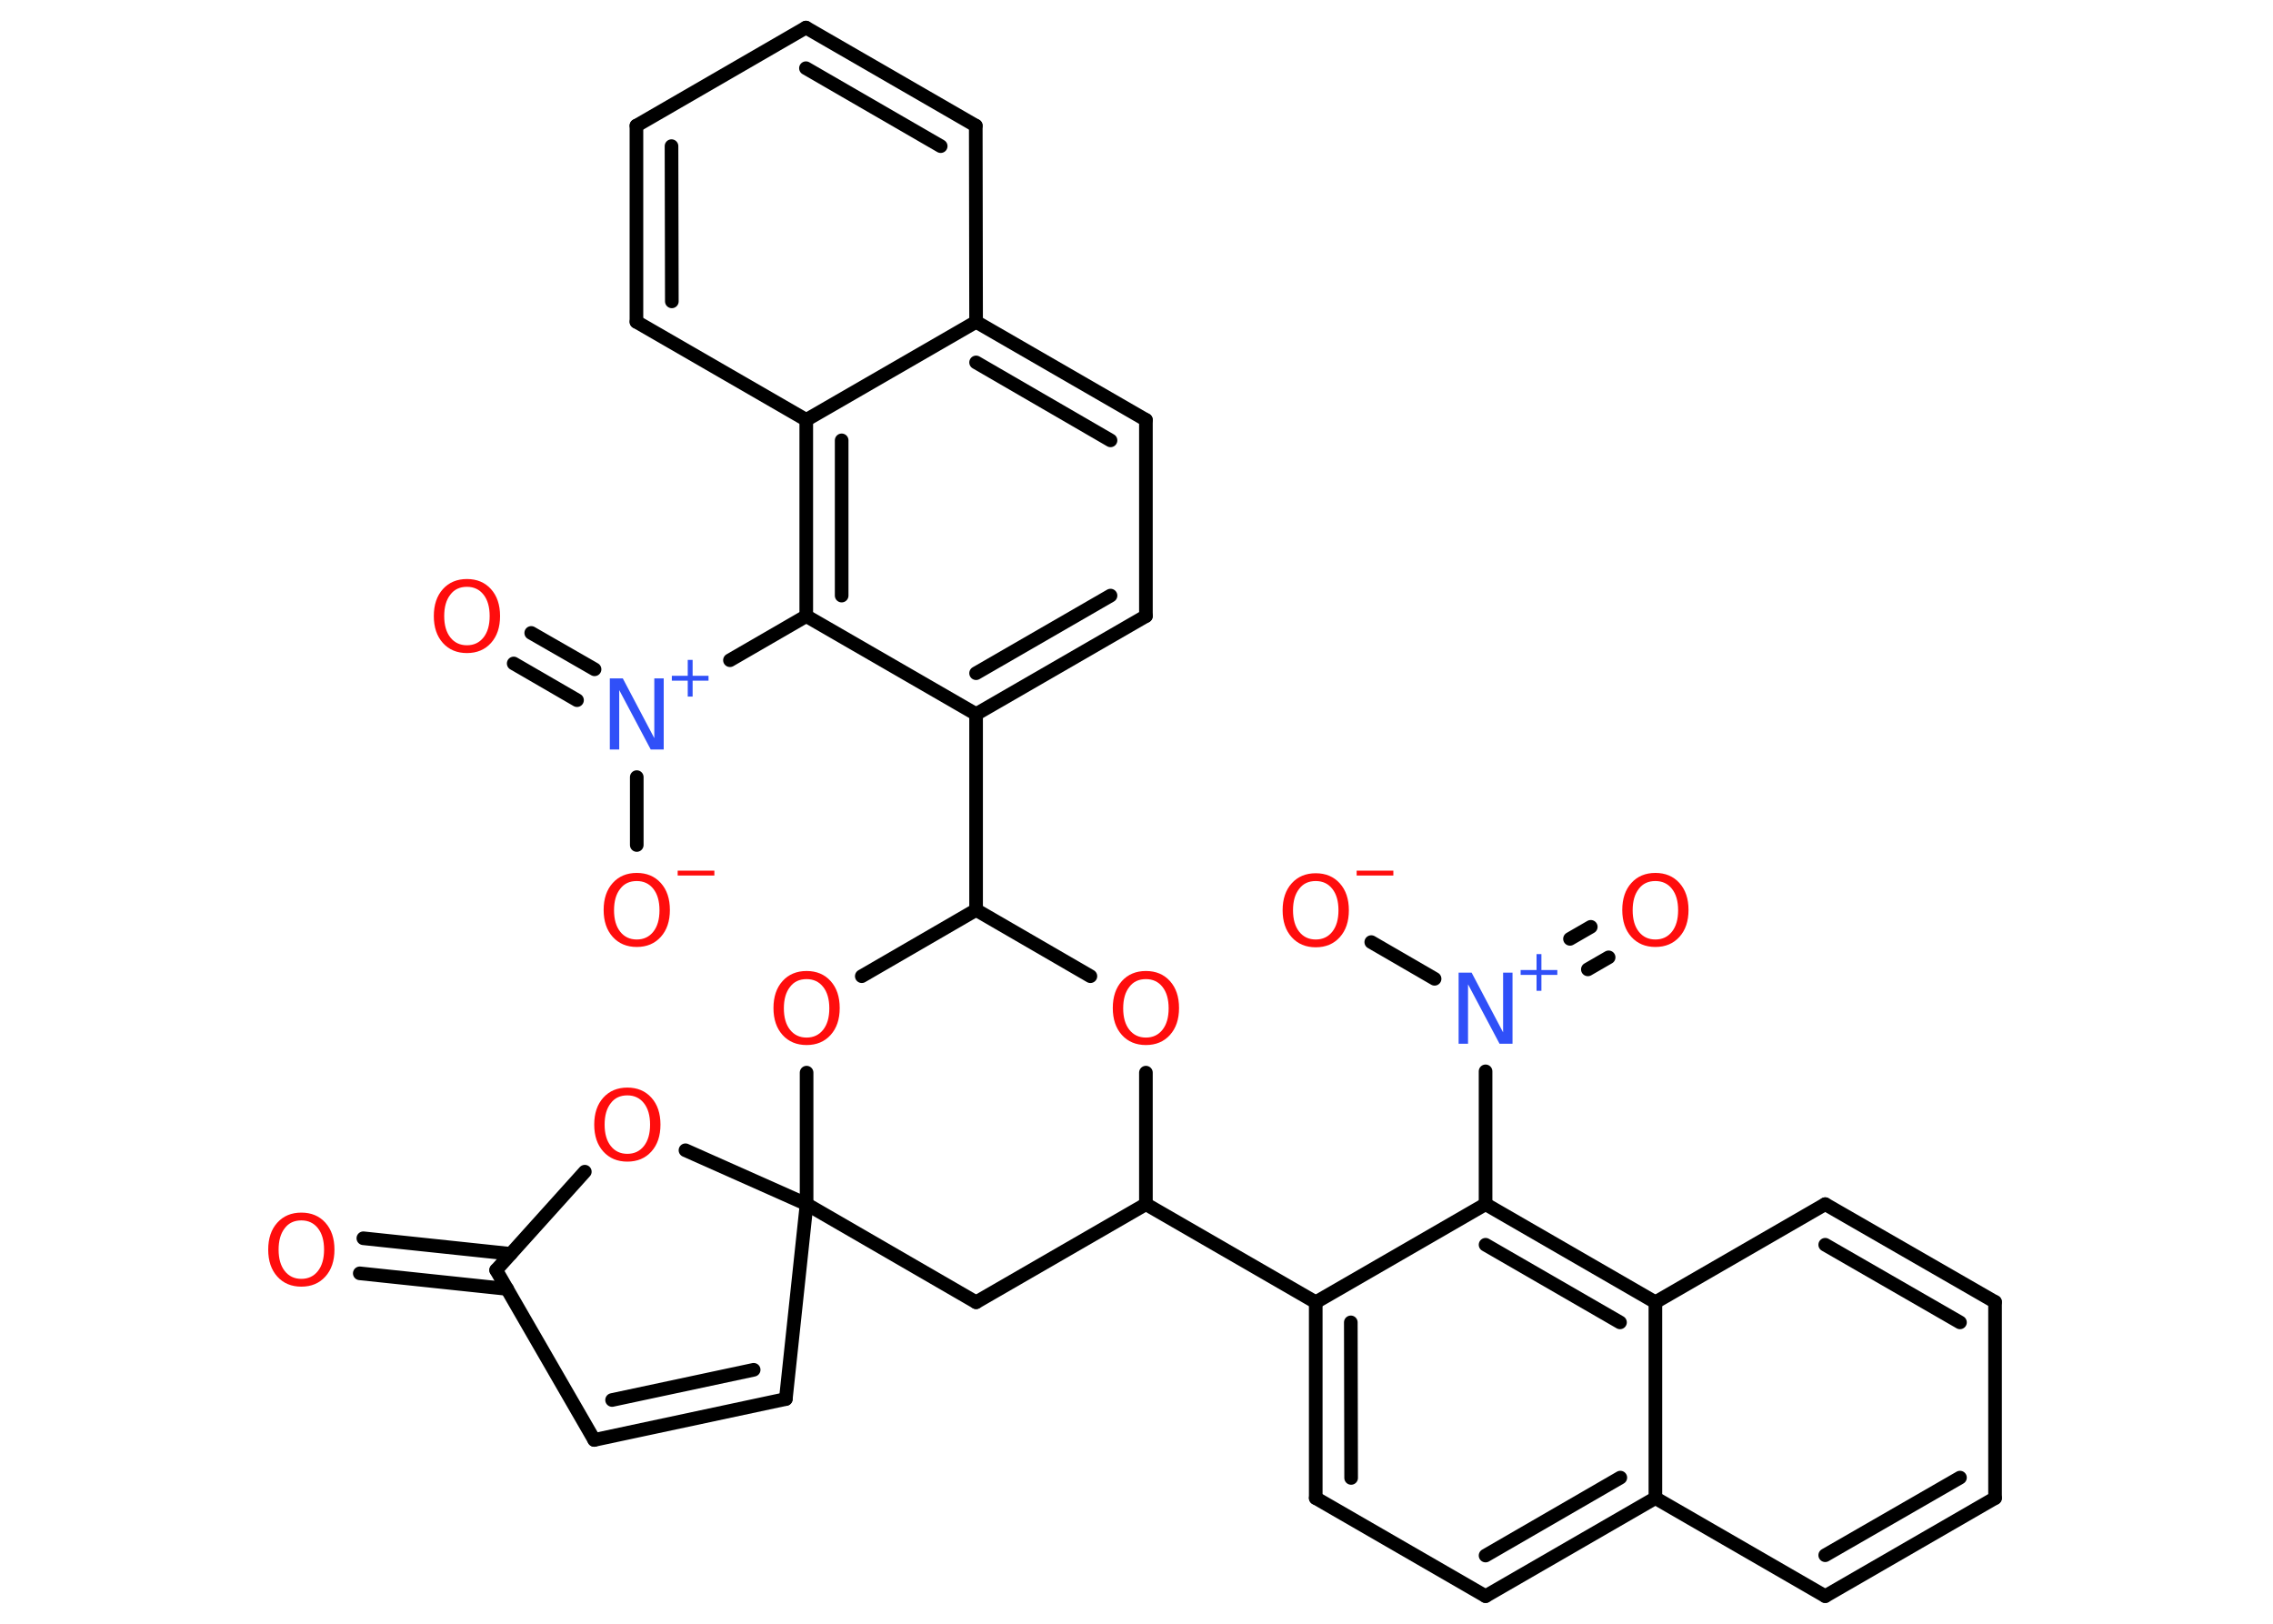<?xml version='1.0' encoding='UTF-8'?>
<!DOCTYPE svg PUBLIC "-//W3C//DTD SVG 1.1//EN" "http://www.w3.org/Graphics/SVG/1.1/DTD/svg11.dtd">
<svg version='1.2' xmlns='http://www.w3.org/2000/svg' xmlns:xlink='http://www.w3.org/1999/xlink' width='70.0mm' height='50.0mm' viewBox='0 0 70.0 50.0'>
  <desc>Generated by the Chemistry Development Kit (http://github.com/cdk)</desc>
  <g stroke-linecap='round' stroke-linejoin='round' stroke='#000000' stroke-width='.42' fill='#FF0D0D'>
    <rect x='.0' y='.0' width='70.0' height='50.0' fill='#FFFFFF' stroke='none'/>
    <g id='mol1' class='mol'>
      <g id='mol1bnd1' class='bond'>
        <line x1='11.19' y1='38.13' x2='15.73' y2='38.61'/>
        <line x1='11.08' y1='39.21' x2='15.62' y2='39.69'/>
      </g>
      <line id='mol1bnd2' class='bond' x1='15.28' y1='39.11' x2='18.3' y2='44.34'/>
      <g id='mol1bnd3' class='bond'>
        <line x1='18.3' y1='44.34' x2='24.2' y2='43.08'/>
        <line x1='18.85' y1='43.11' x2='23.21' y2='42.18'/>
      </g>
      <line id='mol1bnd4' class='bond' x1='24.2' y1='43.08' x2='24.84' y2='37.08'/>
      <line id='mol1bnd5' class='bond' x1='24.84' y1='37.08' x2='30.06' y2='40.1'/>
      <line id='mol1bnd6' class='bond' x1='30.06' y1='40.1' x2='35.29' y2='37.08'/>
      <line id='mol1bnd7' class='bond' x1='35.29' y1='37.08' x2='40.52' y2='40.1'/>
      <g id='mol1bnd8' class='bond'>
        <line x1='40.52' y1='40.1' x2='40.52' y2='46.13'/>
        <line x1='41.6' y1='40.72' x2='41.61' y2='45.51'/>
      </g>
      <line id='mol1bnd9' class='bond' x1='40.52' y1='46.13' x2='45.75' y2='49.15'/>
      <g id='mol1bnd10' class='bond'>
        <line x1='45.75' y1='49.15' x2='50.98' y2='46.13'/>
        <line x1='45.75' y1='47.9' x2='49.9' y2='45.5'/>
      </g>
      <line id='mol1bnd11' class='bond' x1='50.98' y1='46.13' x2='56.21' y2='49.15'/>
      <g id='mol1bnd12' class='bond'>
        <line x1='56.21' y1='49.15' x2='61.44' y2='46.13'/>
        <line x1='56.21' y1='47.89' x2='60.36' y2='45.5'/>
      </g>
      <line id='mol1bnd13' class='bond' x1='61.44' y1='46.13' x2='61.44' y2='40.09'/>
      <g id='mol1bnd14' class='bond'>
        <line x1='61.44' y1='40.09' x2='56.21' y2='37.08'/>
        <line x1='60.36' y1='40.72' x2='56.21' y2='38.33'/>
      </g>
      <line id='mol1bnd15' class='bond' x1='56.21' y1='37.08' x2='50.98' y2='40.1'/>
      <line id='mol1bnd16' class='bond' x1='50.98' y1='46.13' x2='50.98' y2='40.1'/>
      <g id='mol1bnd17' class='bond'>
        <line x1='50.98' y1='40.1' x2='45.75' y2='37.08'/>
        <line x1='49.89' y1='40.72' x2='45.75' y2='38.33'/>
      </g>
      <line id='mol1bnd18' class='bond' x1='40.52' y1='40.1' x2='45.75' y2='37.08'/>
      <line id='mol1bnd19' class='bond' x1='45.75' y1='37.08' x2='45.75' y2='32.99'/>
      <g id='mol1bnd20' class='bond'>
        <line x1='48.35' y1='28.91' x2='48.99' y2='28.54'/>
        <line x1='48.9' y1='29.85' x2='49.54' y2='29.48'/>
      </g>
      <line id='mol1bnd21' class='bond' x1='44.18' y1='30.14' x2='42.23' y2='29.01'/>
      <line id='mol1bnd22' class='bond' x1='35.29' y1='37.08' x2='35.29' y2='33.03'/>
      <line id='mol1bnd23' class='bond' x1='33.58' y1='30.06' x2='30.06' y2='28.02'/>
      <line id='mol1bnd24' class='bond' x1='30.06' y1='28.02' x2='30.06' y2='21.99'/>
      <g id='mol1bnd25' class='bond'>
        <line x1='30.06' y1='21.99' x2='35.29' y2='18.97'/>
        <line x1='30.06' y1='20.73' x2='34.2' y2='18.34'/>
      </g>
      <line id='mol1bnd26' class='bond' x1='35.29' y1='18.97' x2='35.29' y2='12.93'/>
      <g id='mol1bnd27' class='bond'>
        <line x1='35.29' y1='12.93' x2='30.06' y2='9.91'/>
        <line x1='34.2' y1='13.56' x2='30.06' y2='11.16'/>
      </g>
      <line id='mol1bnd28' class='bond' x1='30.06' y1='9.91' x2='30.05' y2='3.87'/>
      <g id='mol1bnd29' class='bond'>
        <line x1='30.05' y1='3.87' x2='24.82' y2='.85'/>
        <line x1='28.97' y1='4.5' x2='24.82' y2='2.1'/>
      </g>
      <line id='mol1bnd30' class='bond' x1='24.82' y1='.85' x2='19.6' y2='3.87'/>
      <g id='mol1bnd31' class='bond'>
        <line x1='19.6' y1='3.87' x2='19.6' y2='9.91'/>
        <line x1='20.68' y1='4.5' x2='20.69' y2='9.28'/>
      </g>
      <line id='mol1bnd32' class='bond' x1='19.6' y1='9.91' x2='24.83' y2='12.93'/>
      <line id='mol1bnd33' class='bond' x1='30.06' y1='9.91' x2='24.83' y2='12.93'/>
      <g id='mol1bnd34' class='bond'>
        <line x1='24.83' y1='12.93' x2='24.83' y2='18.97'/>
        <line x1='25.92' y1='13.56' x2='25.92' y2='18.34'/>
      </g>
      <line id='mol1bnd35' class='bond' x1='30.06' y1='21.99' x2='24.83' y2='18.97'/>
      <line id='mol1bnd36' class='bond' x1='24.83' y1='18.97' x2='22.48' y2='20.33'/>
      <g id='mol1bnd37' class='bond'>
        <line x1='17.77' y1='21.56' x2='15.82' y2='20.43'/>
        <line x1='18.31' y1='20.61' x2='16.36' y2='19.49'/>
      </g>
      <line id='mol1bnd38' class='bond' x1='19.61' y1='23.93' x2='19.61' y2='26.02'/>
      <line id='mol1bnd39' class='bond' x1='30.06' y1='28.02' x2='26.54' y2='30.06'/>
      <line id='mol1bnd40' class='bond' x1='24.84' y1='37.08' x2='24.84' y2='33.03'/>
      <line id='mol1bnd41' class='bond' x1='24.84' y1='37.08' x2='21.11' y2='35.42'/>
      <line id='mol1bnd42' class='bond' x1='15.28' y1='39.11' x2='18.01' y2='36.08'/>
      <path id='mol1atm1' class='atom' d='M9.28 37.58q-.33 .0 -.51 .24q-.19 .24 -.19 .66q.0 .42 .19 .66q.19 .24 .51 .24q.32 .0 .51 -.24q.19 -.24 .19 -.66q.0 -.42 -.19 -.66q-.19 -.24 -.51 -.24zM9.28 37.34q.46 .0 .74 .31q.28 .31 .28 .83q.0 .52 -.28 .83q-.28 .31 -.74 .31q-.46 .0 -.74 -.31q-.28 -.31 -.28 -.83q.0 -.52 .28 -.83q.28 -.31 .74 -.31z' stroke='none'/>
      <g id='mol1atm18' class='atom'>
        <path d='M44.92 29.95h.4l.97 1.84v-1.84h.29v2.19h-.4l-.97 -1.83v1.83h-.29v-2.19z' stroke='none' fill='#3050F8'/>
        <path d='M47.47 29.38v.49h.49v.15h-.49v.49h-.15v-.49h-.49v-.15h.49v-.49h.15z' stroke='none' fill='#3050F8'/>
      </g>
      <path id='mol1atm19' class='atom' d='M50.98 27.13q-.33 .0 -.51 .24q-.19 .24 -.19 .66q.0 .42 .19 .66q.19 .24 .51 .24q.32 .0 .51 -.24q.19 -.24 .19 -.66q.0 -.42 -.19 -.66q-.19 -.24 -.51 -.24zM50.98 26.88q.46 .0 .74 .31q.28 .31 .28 .83q.0 .52 -.28 .83q-.28 .31 -.74 .31q-.46 .0 -.74 -.31q-.28 -.31 -.28 -.83q.0 -.52 .28 -.83q.28 -.31 .74 -.31z' stroke='none'/>
      <g id='mol1atm20' class='atom'>
        <path d='M40.52 27.13q-.33 .0 -.51 .24q-.19 .24 -.19 .66q.0 .42 .19 .66q.19 .24 .51 .24q.32 .0 .51 -.24q.19 -.24 .19 -.66q.0 -.42 -.19 -.66q-.19 -.24 -.51 -.24zM40.52 26.89q.46 .0 .74 .31q.28 .31 .28 .83q.0 .52 -.28 .83q-.28 .31 -.74 .31q-.46 .0 -.74 -.31q-.28 -.31 -.28 -.83q.0 -.52 .28 -.83q.28 -.31 .74 -.31z' stroke='none'/>
        <path d='M41.78 26.81h1.13v.15h-1.13v-.15z' stroke='none'/>
      </g>
      <path id='mol1atm21' class='atom' d='M35.29 30.15q-.33 .0 -.51 .24q-.19 .24 -.19 .66q.0 .42 .19 .66q.19 .24 .51 .24q.32 .0 .51 -.24q.19 -.24 .19 -.66q.0 -.42 -.19 -.66q-.19 -.24 -.51 -.24zM35.29 29.9q.46 .0 .74 .31q.28 .31 .28 .83q.0 .52 -.28 .83q-.28 .31 -.74 .31q-.46 .0 -.74 -.31q-.28 -.31 -.28 -.83q.0 -.52 .28 -.83q.28 -.31 .74 -.31z' stroke='none'/>
      <g id='mol1atm33' class='atom'>
        <path d='M18.78 20.89h.4l.97 1.84v-1.84h.29v2.19h-.4l-.97 -1.83v1.83h-.29v-2.19z' stroke='none' fill='#3050F8'/>
        <path d='M21.33 20.32v.49h.49v.15h-.49v.49h-.15v-.49h-.49v-.15h.49v-.49h.15z' stroke='none' fill='#3050F8'/>
      </g>
      <path id='mol1atm34' class='atom' d='M14.38 18.07q-.33 .0 -.51 .24q-.19 .24 -.19 .66q.0 .42 .19 .66q.19 .24 .51 .24q.32 .0 .51 -.24q.19 -.24 .19 -.66q.0 -.42 -.19 -.66q-.19 -.24 -.51 -.24zM14.38 17.83q.46 .0 .74 .31q.28 .31 .28 .83q.0 .52 -.28 .83q-.28 .31 -.74 .31q-.46 .0 -.74 -.31q-.28 -.31 -.28 -.83q.0 -.52 .28 -.83q.28 -.31 .74 -.31z' stroke='none'/>
      <g id='mol1atm35' class='atom'>
        <path d='M19.61 27.13q-.33 .0 -.51 .24q-.19 .24 -.19 .66q.0 .42 .19 .66q.19 .24 .51 .24q.32 .0 .51 -.24q.19 -.24 .19 -.66q.0 -.42 -.19 -.66q-.19 -.24 -.51 -.24zM19.61 26.88q.46 .0 .74 .31q.28 .31 .28 .83q.0 .52 -.28 .83q-.28 .31 -.74 .31q-.46 .0 -.74 -.31q-.28 -.31 -.28 -.83q.0 -.52 .28 -.83q.28 -.31 .74 -.31z' stroke='none'/>
        <path d='M20.87 26.81h1.13v.15h-1.13v-.15z' stroke='none'/>
      </g>
      <path id='mol1atm36' class='atom' d='M24.84 30.15q-.33 .0 -.51 .24q-.19 .24 -.19 .66q.0 .42 .19 .66q.19 .24 .51 .24q.32 .0 .51 -.24q.19 -.24 .19 -.66q.0 -.42 -.19 -.66q-.19 -.24 -.51 -.24zM24.84 29.9q.46 .0 .74 .31q.28 .31 .28 .83q.0 .52 -.28 .83q-.28 .31 -.74 .31q-.46 .0 -.74 -.31q-.28 -.31 -.28 -.83q.0 -.52 .28 -.83q.28 -.31 .74 -.31z' stroke='none'/>
      <path id='mol1atm37' class='atom' d='M19.32 33.73q-.33 .0 -.51 .24q-.19 .24 -.19 .66q.0 .42 .19 .66q.19 .24 .51 .24q.32 .0 .51 -.24q.19 -.24 .19 -.66q.0 -.42 -.19 -.66q-.19 -.24 -.51 -.24zM19.32 33.49q.46 .0 .74 .31q.28 .31 .28 .83q.0 .52 -.28 .83q-.28 .31 -.74 .31q-.46 .0 -.74 -.31q-.28 -.31 -.28 -.83q.0 -.52 .28 -.83q.28 -.31 .74 -.31z' stroke='none'/>
    </g>
  </g>
</svg>
